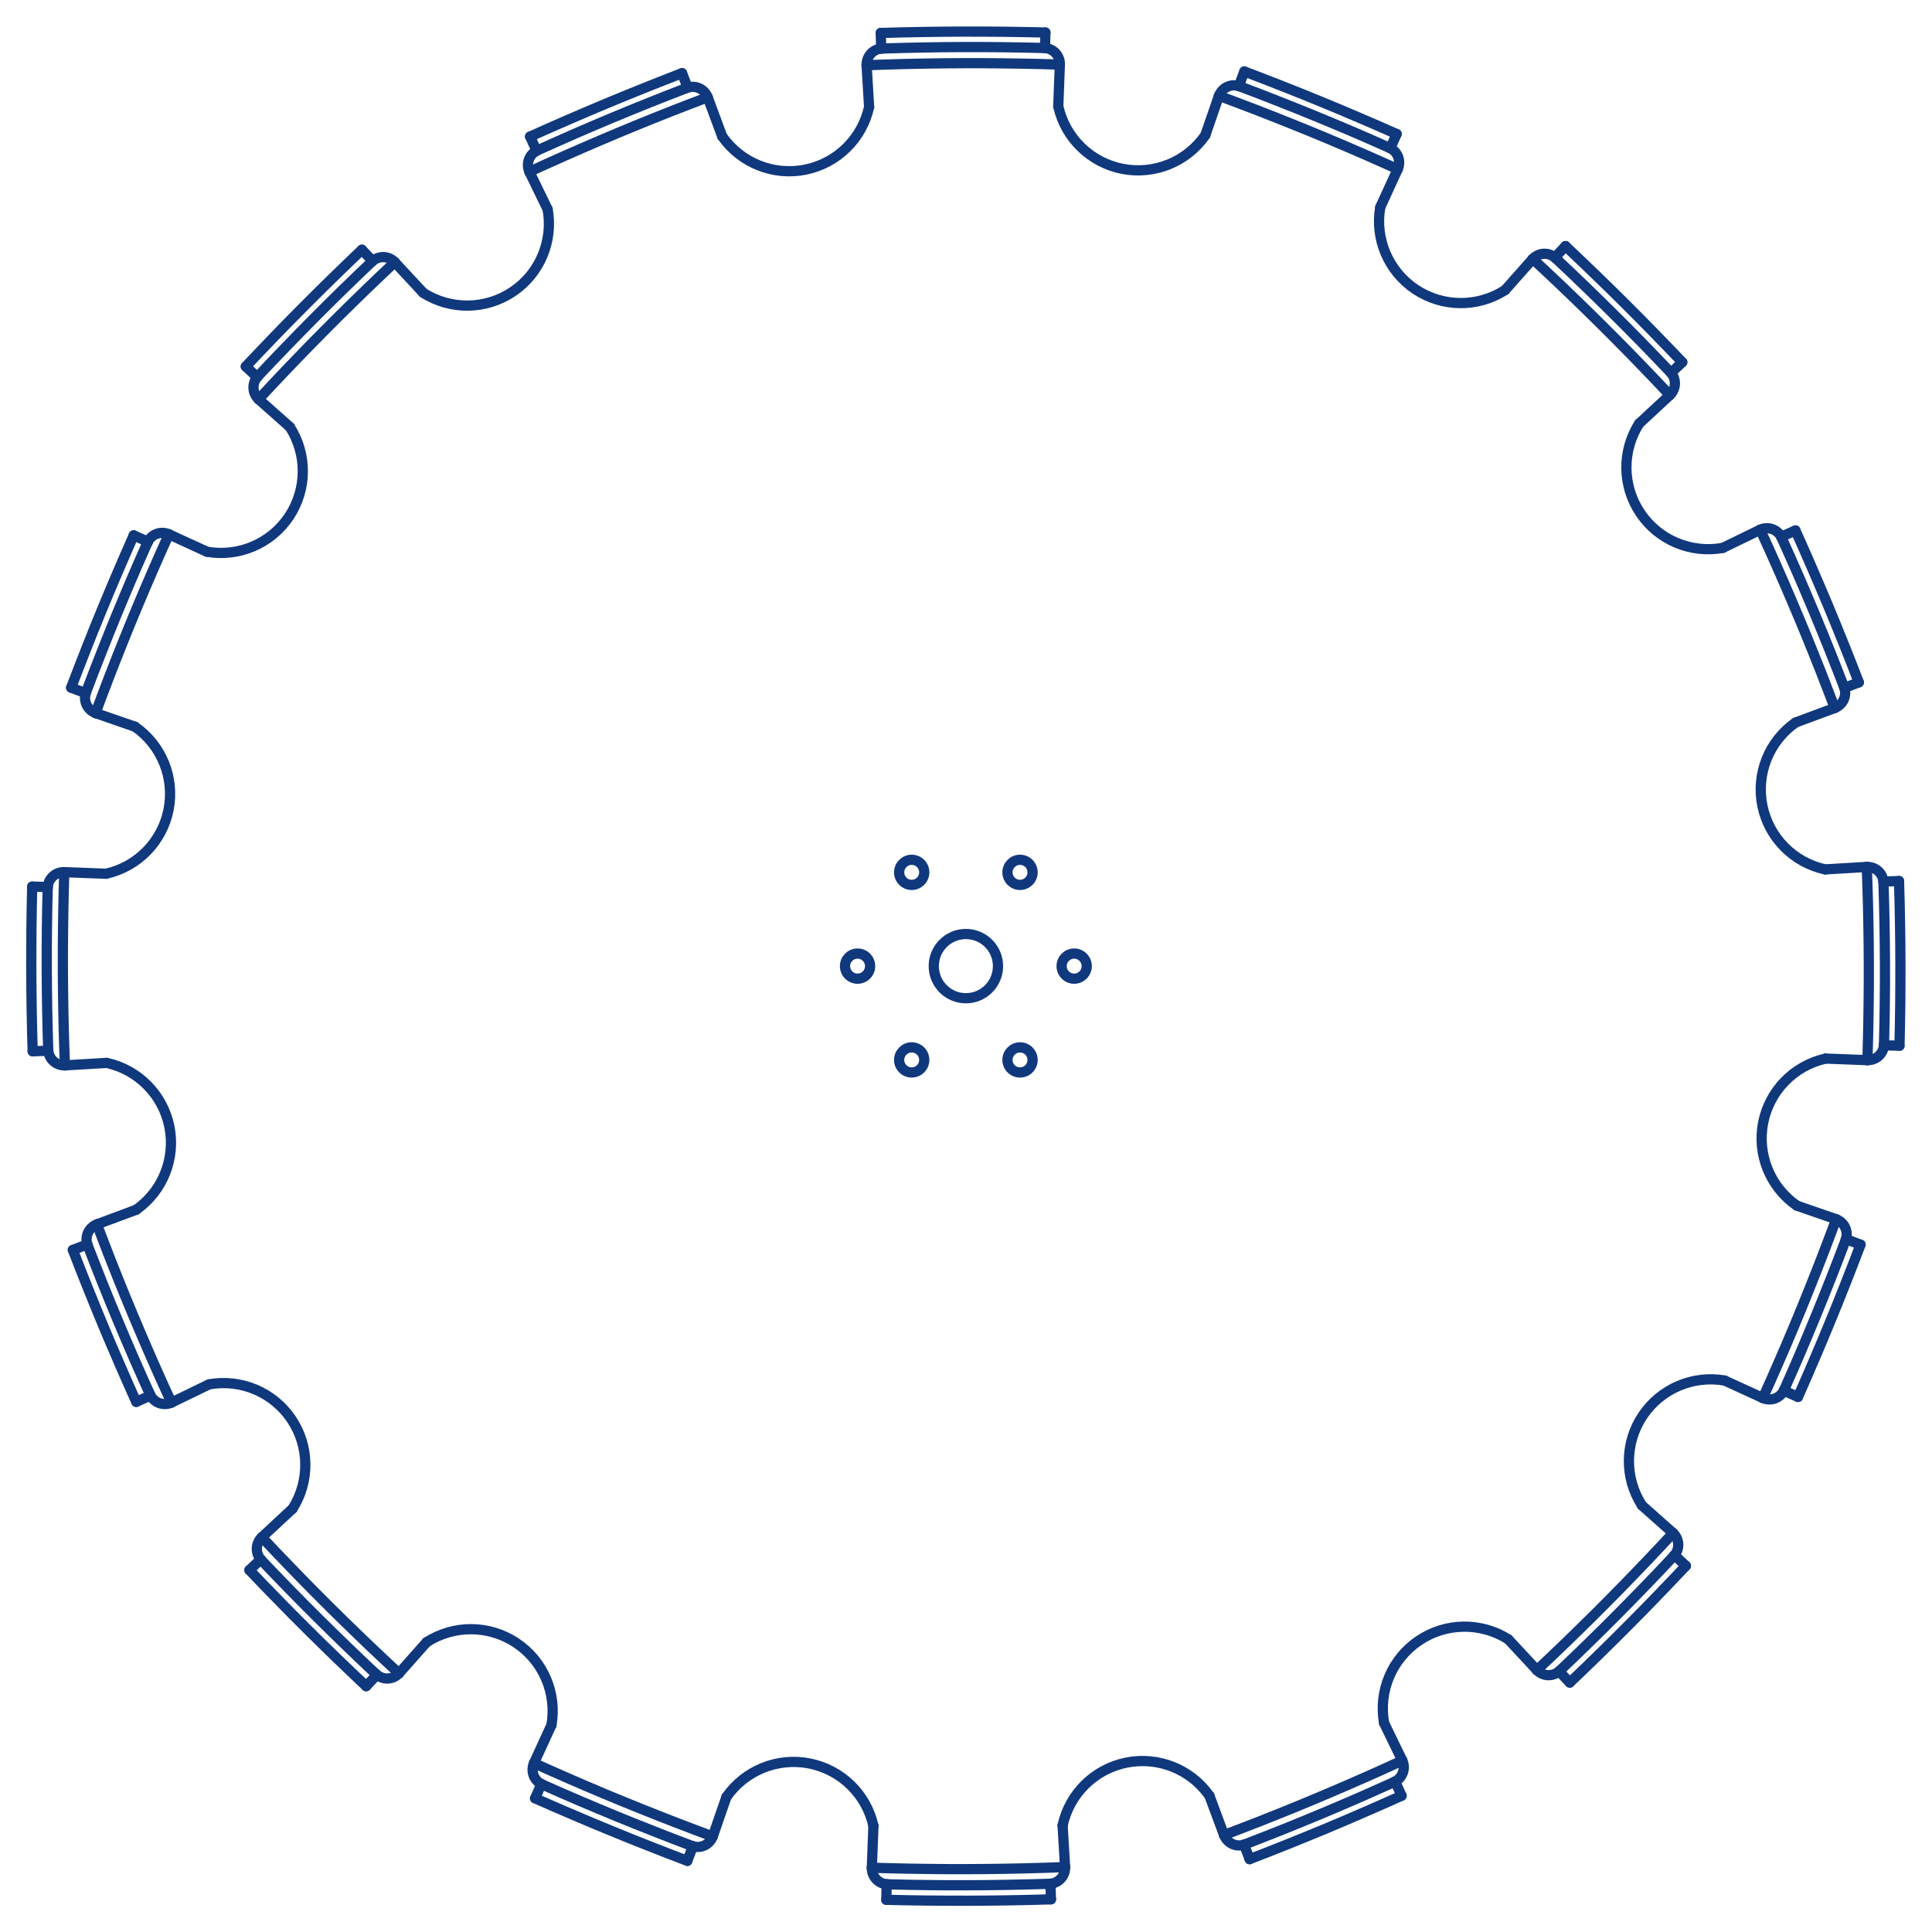 <?xml version="1.0" encoding="UTF-8" standalone="no"?>
<svg
   xmlns:dc="http://purl.org/dc/elements/1.1/"
   xmlns:cc="http://creativecommons.org/ns#"
   xmlns:rdf="http://www.w3.org/1999/02/22-rdf-syntax-ns#"
   xmlns:svg="http://www.w3.org/2000/svg"
   xmlns="http://www.w3.org/2000/svg"
   viewBox="0 0 2268 2268"
   height="2268"
   width="2268"
   xml:space="preserve"
   id="svg2"
   version="1.1"><defs
     id="defs6"><clipPath
       id="clipPath18"
       clipPathUnits="userSpaceOnUse"><path
         id="path16"
         d="M 0,0 H 56692 V 56692 H 0 V 0" /></clipPath></defs><g
     transform="matrix(0.04,0,0,-0.04,0,2268)"
     id="g10"><g
       id="g12"><g
         clip-path="url(#clipPath18)"
         id="g14"><path
           id="path20"
           style="fill:none;stroke:#10387d;stroke-width:300;stroke-linecap:round;stroke-linejoin:round;stroke-miterlimit:10;stroke-dasharray:none;stroke-opacity:1"
           d="m 30680,55746 -604,13 -604,9 -604,4 -604,1 -604,-4 -604,-8 -604,-12 -604,-17" /><path
           id="path22"
           style="fill:none;stroke:#10387d;stroke-width:300;stroke-linecap:round;stroke-linejoin:round;stroke-miterlimit:10;stroke-dasharray:none;stroke-opacity:1"
           d="m 30642,55291 -593,14 -594,9 -594,5 h -594 l -594,-4 -593,-9 -594,-13 -594,-17" /><path
           id="path24"
           style="fill:none;stroke:#10387d;stroke-width:300;stroke-linecap:round;stroke-linejoin:round;stroke-miterlimit:10;stroke-dasharray:none;stroke-opacity:1"
           d="m 31104,54805 -567,16 -567,12 -567,8 -567,5 h -567 l -568,-4 -567,-8 -567,-12 -567,-16 -567,-20" /><path
           id="path26"
           style="fill:none;stroke:#10387d;stroke-width:300;stroke-linecap:round;stroke-linejoin:round;stroke-miterlimit:10;stroke-dasharray:none;stroke-opacity:1"
           d="m 31058,53578 46,1217" /><path
           id="path28"
           style="fill:none;stroke:#10387d;stroke-width:300;stroke-linecap:round;stroke-linejoin:round;stroke-miterlimit:10;stroke-dasharray:none;stroke-opacity:1"
           d="m 31104.34,54795.559 c 6.756,127.527 -38.508,252.343 -125.44,345.894 -86.931,93.551 -208.091,147.84 -335.773,150.449" /><path
           id="path30"
           style="fill:none;stroke:#10387d;stroke-width:300;stroke-linecap:round;stroke-linejoin:round;stroke-miterlimit:10;stroke-dasharray:none;stroke-opacity:1"
           d="m 30680,55746 -12,-456" /><path
           id="path32"
           style="fill:none;stroke:#10387d;stroke-width:300;stroke-linecap:round;stroke-linejoin:round;stroke-miterlimit:10;stroke-dasharray:none;stroke-opacity:1"
           d="m 25848,55732 14,-458" /><path
           id="path34"
           style="fill:none;stroke:#10387d;stroke-width:300;stroke-linecap:round;stroke-linejoin:round;stroke-miterlimit:10;stroke-dasharray:none;stroke-opacity:1"
           d="m 25506,53564 -72,1213" /><path
           id="path36"
           style="fill:none;stroke:#10387d;stroke-width:300;stroke-linecap:round;stroke-linejoin:round;stroke-miterlimit:10;stroke-dasharray:none;stroke-opacity:1"
           d="m 25892.844,55276.832 c -127.66,-3.43 -248.471,-58.496 -334.799,-152.605 -86.328,-94.11 -130.789,-219.211 -123.215,-346.692" /><path
           id="path38"
           style="fill:none;stroke:#10387d;stroke-width:300;stroke-linecap:round;stroke-linejoin:round;stroke-miterlimit:10;stroke-dasharray:none;stroke-opacity:1"
           d="m 21196.637,52695.473 c 547.529,-780.129 1504.73,-1162.442 2439.045,-974.172 934.314,188.269 1668.752,911.453 1871.42,1842.754" /><path
           id="path40"
           style="fill:none;stroke:#10387d;stroke-width:300;stroke-linecap:round;stroke-linejoin:round;stroke-miterlimit:10;stroke-dasharray:none;stroke-opacity:1"
           d="m 20017,54553 -563,-219 -562,-223 -560,-227 -558,-230 -556,-235 -555,-239 -554,-242 -551,-246" /><path
           id="path42"
           style="fill:none;stroke:#10387d;stroke-width:300;stroke-linecap:round;stroke-linejoin:round;stroke-miterlimit:10;stroke-dasharray:none;stroke-opacity:1"
           d="m 20156,54119 -554,-215 -552,-218 -550,-223 -549,-227 -547,-231 -546,-235 -543,-240 -542,-243" /><path
           id="path44"
           style="fill:none;stroke:#10387d;stroke-width:300;stroke-linecap:round;stroke-linejoin:round;stroke-miterlimit:10;stroke-dasharray:none;stroke-opacity:1"
           d="m 20769,53846 -530,-202 -529,-205 -527,-210 -526,-213 -524,-217 -522,-221 -521,-224 -520,-228 -517,-231 -516,-236" /><path
           id="path46"
           style="fill:none;stroke:#10387d;stroke-width:300;stroke-linecap:round;stroke-linejoin:round;stroke-miterlimit:10;stroke-dasharray:none;stroke-opacity:1"
           d="m 21196,52695 -424,1142" /><path
           id="path48"
           style="fill:none;stroke:#10387d;stroke-width:300;stroke-linecap:round;stroke-linejoin:round;stroke-miterlimit:10;stroke-dasharray:none;stroke-opacity:1"
           d="m 20772.043,53837.641 c -42.561,120.406 -132.143,218.394 -248.258,271.558 -116.115,53.164 -248.828,56.957 -367.787,10.504" /><path
           id="path50"
           style="fill:none;stroke:#10387d;stroke-width:300;stroke-linecap:round;stroke-linejoin:round;stroke-miterlimit:10;stroke-dasharray:none;stroke-opacity:1"
           d="m 20017,54553 163,-425" /><path
           id="path52"
           style="fill:none;stroke:#10387d;stroke-width:300;stroke-linecap:round;stroke-linejoin:round;stroke-miterlimit:10;stroke-dasharray:none;stroke-opacity:1"
           d="m 15558,52692 188,-418" /><path
           id="path54"
           style="fill:none;stroke:#10387d;stroke-width:300;stroke-linecap:round;stroke-linejoin:round;stroke-miterlimit:10;stroke-dasharray:none;stroke-opacity:1"
           d="m 16072,50557 -531,1093" /><path
           id="path56"
           style="fill:none;stroke:#10387d;stroke-width:300;stroke-linecap:round;stroke-linejoin:round;stroke-miterlimit:10;stroke-dasharray:none;stroke-opacity:1"
           d="m 15773.438,52287.109 c -116.632,-52.019 -207.173,-149.125 -250.917,-269.109 -43.742,-119.98 -36.945,-252.574 18.838,-367.453" /><path
           id="path58"
           style="fill:none;stroke:#10387d;stroke-width:300;stroke-linecap:round;stroke-linejoin:round;stroke-miterlimit:10;stroke-dasharray:none;stroke-opacity:1"
           d="m 12421.935,48105.523 c 804.393,-511.214 1835.036,-498.121 2626.182,33.364 791.148,531.484 1192.927,1480.679 1023.776,2418.644" /><path
           id="path60"
           style="fill:none;stroke:#10387d;stroke-width:300;stroke-linecap:round;stroke-linejoin:round;stroke-miterlimit:10;stroke-dasharray:none;stroke-opacity:1"
           d="m 10621,49371 -436,-418 -433,-421 -431,-423 -427,-427 -425,-430 -421,-433 -418,-436 -416,-438" /><path
           id="path62"
           style="fill:none;stroke:#10387d;stroke-width:300;stroke-linecap:round;stroke-linejoin:round;stroke-miterlimit:10;stroke-dasharray:none;stroke-opacity:1"
           d="m 10916,49023 -429,-410 -427,-414 -423,-416 -420,-420 -417,-423 -414,-426 -411,-428 -407,-432" /><path
           id="path64"
           style="fill:none;stroke:#10387d;stroke-width:300;stroke-linecap:round;stroke-linejoin:round;stroke-miterlimit:10;stroke-dasharray:none;stroke-opacity:1"
           d="m 11587,49006 -413,-390 -409,-392 -407,-395 -404,-398 -401,-401 -399,-404 -395,-407 -393,-409 -389,-412 -387,-415" /><path
           id="path66"
           style="fill:none;stroke:#10387d;stroke-width:300;stroke-linecap:round;stroke-linejoin:round;stroke-miterlimit:10;stroke-dasharray:none;stroke-opacity:1"
           d="m 12422,48106 -829,892" /><path
           id="path68"
           style="fill:none;stroke:#10387d;stroke-width:300;stroke-linecap:round;stroke-linejoin:round;stroke-miterlimit:10;stroke-dasharray:none;stroke-opacity:1"
           d="m 11594.07,48998.797 c -85.399,94.953 -205.662,151.203 -333.283,155.887 -127.621,4.679 -251.683,-42.606 -343.81,-131.043" /><path
           id="path70"
           style="fill:none;stroke:#10387d;stroke-width:300;stroke-linecap:round;stroke-linejoin:round;stroke-miterlimit:10;stroke-dasharray:none;stroke-opacity:1"
           d="m 10621,49371 314,-331" /><path
           id="path72"
           style="fill:none;stroke:#10387d;stroke-width:300;stroke-linecap:round;stroke-linejoin:round;stroke-miterlimit:10;stroke-dasharray:none;stroke-opacity:1"
           d="m 7214,45945 334,-314" /><path
           id="path74"
           style="fill:none;stroke:#10387d;stroke-width:300;stroke-linecap:round;stroke-linejoin:round;stroke-miterlimit:10;stroke-dasharray:none;stroke-opacity:1"
           d="m 8506,44170 -909,806" /><path
           id="path76"
           style="fill:none;stroke:#10387d;stroke-width:300;stroke-linecap:round;stroke-linejoin:round;stroke-miterlimit:10;stroke-dasharray:none;stroke-opacity:1"
           d="m 7568.27,45653.832 c -87.846,-92.695 -134.334,-217.059 -128.833,-344.644 5.501,-127.59 62.523,-247.489 158.022,-332.278" /><path
           id="path78"
           style="fill:none;stroke:#10387d;stroke-width:300;stroke-linecap:round;stroke-linejoin:round;stroke-miterlimit:10;stroke-dasharray:none;stroke-opacity:1"
           d="m 6072.252,40508.012 c 938.797,-164.473 1885.975,242.035 2413.509,1035.82 527.534,793.789 535.489,1824.484 20.271,2626.316" /><path
           id="path80"
           style="fill:none;stroke:#10387d;stroke-width:300;stroke-linecap:round;stroke-linejoin:round;stroke-miterlimit:10;stroke-dasharray:none;stroke-opacity:1"
           d="m 3924,40988 -243,-553 -239,-555 -236,-556 -231,-558 -228,-559 -223,-562 -220,-562 -216,-564" /><path
           id="path82"
           style="fill:none;stroke:#10387d;stroke-width:300;stroke-linecap:round;stroke-linejoin:round;stroke-miterlimit:10;stroke-dasharray:none;stroke-opacity:1"
           d="m 4330,40779 -240,-543 -236,-545 -231,-547 -228,-549 -223,-550 -219,-552 -216,-553 -211,-555" /><path
           id="path84"
           style="fill:none;stroke:#10387d;stroke-width:300;stroke-linecap:round;stroke-linejoin:round;stroke-miterlimit:10;stroke-dasharray:none;stroke-opacity:1"
           d="m 4956,41020 -232,-518 -228,-519 -225,-521 -221,-522 -217,-524 -213,-526 -210,-527 -206,-528 -202,-530 -199,-531" /><path
           id="path86"
           style="fill:none;stroke:#10387d;stroke-width:300;stroke-linecap:round;stroke-linejoin:round;stroke-miterlimit:10;stroke-dasharray:none;stroke-opacity:1"
           d="m 6072,40508 -1107,508" /><path
           id="path88"
           style="fill:none;stroke:#10387d;stroke-width:300;stroke-linecap:round;stroke-linejoin:round;stroke-miterlimit:10;stroke-dasharray:none;stroke-opacity:1"
           d="m 4965.725,41015.953 c -115.235,55.047 -247.87,60.992 -367.568,16.481 -119.698,-44.516 -216.221,-135.68 -267.491,-252.641" /><path
           id="path90"
           style="fill:none;stroke:#10387d;stroke-width:300;stroke-linecap:round;stroke-linejoin:round;stroke-miterlimit:10;stroke-dasharray:none;stroke-opacity:1"
           d="m 3924,40988 417,-186" /><path
           id="path92"
           style="fill:none;stroke:#10387d;stroke-width:300;stroke-linecap:round;stroke-linejoin:round;stroke-miterlimit:10;stroke-dasharray:none;stroke-opacity:1"
           d="m 2088,36519 428,-162" /><path
           id="path94"
           style="fill:none;stroke:#10387d;stroke-width:300;stroke-linecap:round;stroke-linejoin:round;stroke-miterlimit:10;stroke-dasharray:none;stroke-opacity:1"
           d="m 3960,35373 -1148,397" /><path
           id="path96"
           style="fill:none;stroke:#10387d;stroke-width:300;stroke-linecap:round;stroke-linejoin:round;stroke-miterlimit:10;stroke-dasharray:none;stroke-opacity:1"
           d="m 2527.205,36385.18 c -45.687,-119.258 -41.045,-251.946 12.864,-367.715 53.909,-115.77 152.473,-204.723 273.15,-246.508" /><path
           id="path98"
           style="fill:none;stroke:#10387d;stroke-width:300;stroke-linecap:round;stroke-linejoin:round;stroke-miterlimit:10;stroke-dasharray:none;stroke-opacity:1"
           d="m 3113.635,31058.473 c 930.276,207.308 1649.792,945.341 1833.401,1880.582 183.609,935.242 -203.472,1890.523 -986.321,2434.16" /><path
           id="path100"
           style="fill:none;stroke:#10387d;stroke-width:300;stroke-linecap:round;stroke-linejoin:round;stroke-miterlimit:10;stroke-dasharray:none;stroke-opacity:1"
           d="m 945,30680 -13,-604 -9,-604 -4,-604 -1,-604 4,-604 8,-604 12,-604 17,-604" /><path
           id="path102"
           style="fill:none;stroke:#10387d;stroke-width:300;stroke-linecap:round;stroke-linejoin:round;stroke-miterlimit:10;stroke-dasharray:none;stroke-opacity:1"
           d="m 1400,30642 -14,-593 -9,-594 -5,-594 v -594 l 4,-594 9,-593 13,-594 17,-594" /><path
           id="path104"
           style="fill:none;stroke:#10387d;stroke-width:300;stroke-linecap:round;stroke-linejoin:round;stroke-miterlimit:10;stroke-dasharray:none;stroke-opacity:1"
           d="m 1886,31104 -16,-567 -12,-567 -8,-567 -5,-567 v -567 l 4,-568 8,-567 12,-567 16,-567 20,-567" /><path
           id="path106"
           style="fill:none;stroke:#10387d;stroke-width:300;stroke-linecap:round;stroke-linejoin:round;stroke-miterlimit:10;stroke-dasharray:none;stroke-opacity:1"
           d="m 3113,31058 -1217,46" /><path
           id="path108"
           style="fill:none;stroke:#10387d;stroke-width:300;stroke-linecap:round;stroke-linejoin:round;stroke-miterlimit:10;stroke-dasharray:none;stroke-opacity:1"
           d="m 1896.441,31104.34 c -127.528,6.756 -252.342,-38.508 -345.894,-125.44 -93.552,-86.931 -147.841,-208.091 -150.449,-335.773" /><path
           id="path110"
           style="fill:none;stroke:#10387d;stroke-width:300;stroke-linecap:round;stroke-linejoin:round;stroke-miterlimit:10;stroke-dasharray:none;stroke-opacity:1"
           d="m 945,30680 456,-12" /><path
           id="path112"
           style="fill:none;stroke:#10387d;stroke-width:300;stroke-linecap:round;stroke-linejoin:round;stroke-miterlimit:10;stroke-dasharray:none;stroke-opacity:1"
           d="m 959,25848 458,14" /><path
           id="path114"
           style="fill:none;stroke:#10387d;stroke-width:300;stroke-linecap:round;stroke-linejoin:round;stroke-miterlimit:10;stroke-dasharray:none;stroke-opacity:1"
           d="m 3127,25506 -1213,-72" /><path
           id="path116"
           style="fill:none;stroke:#10387d;stroke-width:300;stroke-linecap:round;stroke-linejoin:round;stroke-miterlimit:10;stroke-dasharray:none;stroke-opacity:1"
           d="m 1415.17,25892.844 c 3.428,-127.66 58.493,-248.471 152.602,-334.799 94.109,-86.328 219.211,-130.789 346.693,-123.215" /><path
           id="path118"
           style="fill:none;stroke:#10387d;stroke-width:300;stroke-linecap:round;stroke-linejoin:round;stroke-miterlimit:10;stroke-dasharray:none;stroke-opacity:1"
           d="m 3996.527,21196.637 c 780.129,547.529 1162.443,1504.73 974.173,2439.045 -188.269,934.314 -911.455,1668.752 -1842.753,1871.42" /><path
           id="path120"
           style="fill:none;stroke:#10387d;stroke-width:300;stroke-linecap:round;stroke-linejoin:round;stroke-miterlimit:10;stroke-dasharray:none;stroke-opacity:1"
           d="m 2138,20017 219,-563 223,-562 227,-560 230,-558 235,-556 239,-555 242,-554 246,-551" /><path
           id="path122"
           style="fill:none;stroke:#10387d;stroke-width:300;stroke-linecap:round;stroke-linejoin:round;stroke-miterlimit:10;stroke-dasharray:none;stroke-opacity:1"
           d="m 2572,20156 215,-554 218,-552 223,-550 227,-549 231,-547 235,-546 240,-543 243,-542" /><path
           id="path124"
           style="fill:none;stroke:#10387d;stroke-width:300;stroke-linecap:round;stroke-linejoin:round;stroke-miterlimit:10;stroke-dasharray:none;stroke-opacity:1"
           d="m 2845,20769 202,-530 205,-529 210,-527 213,-526 217,-524 221,-522 224,-521 228,-520 231,-517 236,-516" /><path
           id="path126"
           style="fill:none;stroke:#10387d;stroke-width:300;stroke-linecap:round;stroke-linejoin:round;stroke-miterlimit:10;stroke-dasharray:none;stroke-opacity:1"
           d="M 3996,21196 2854,20772" /><path
           id="path128"
           style="fill:none;stroke:#10387d;stroke-width:300;stroke-linecap:round;stroke-linejoin:round;stroke-miterlimit:10;stroke-dasharray:none;stroke-opacity:1"
           d="m 2854.36,20772.043 c -120.406,-42.561 -218.397,-132.143 -271.561,-248.258 -53.164,-116.115 -56.954,-248.828 -10.502,-367.787" /><path
           id="path130"
           style="fill:none;stroke:#10387d;stroke-width:300;stroke-linecap:round;stroke-linejoin:round;stroke-miterlimit:10;stroke-dasharray:none;stroke-opacity:1"
           d="m 2138,20017 425,163" /><path
           id="path132"
           style="fill:none;stroke:#10387d;stroke-width:300;stroke-linecap:round;stroke-linejoin:round;stroke-miterlimit:10;stroke-dasharray:none;stroke-opacity:1"
           d="m 3999,15558 418,188" /><path
           id="path134"
           style="fill:none;stroke:#10387d;stroke-width:300;stroke-linecap:round;stroke-linejoin:round;stroke-miterlimit:10;stroke-dasharray:none;stroke-opacity:1"
           d="M 6134,16072 5041,15541" /><path
           id="path136"
           style="fill:none;stroke:#10387d;stroke-width:300;stroke-linecap:round;stroke-linejoin:round;stroke-miterlimit:10;stroke-dasharray:none;stroke-opacity:1"
           d="m 4404.891,15773.438 c 52.02,-116.632 149.126,-207.173 269.108,-250.917 119.982,-43.742 252.576,-36.945 367.455,18.838" /><path
           id="path138"
           style="fill:none;stroke:#10387d;stroke-width:300;stroke-linecap:round;stroke-linejoin:round;stroke-miterlimit:10;stroke-dasharray:none;stroke-opacity:1"
           d="m 8586.476,12421.935 c 511.215,804.393 498.122,1835.036 -33.363,2626.182 -531.485,791.148 -1480.679,1192.927 -2418.644,1023.776" /><path
           id="path140"
           style="fill:none;stroke:#10387d;stroke-width:300;stroke-linecap:round;stroke-linejoin:round;stroke-miterlimit:10;stroke-dasharray:none;stroke-opacity:1"
           d="m 7320,10621 418,-436 421,-433 423,-431 427,-427 430,-425 433,-421 436,-418 438,-416" /><path
           id="path142"
           style="fill:none;stroke:#10387d;stroke-width:300;stroke-linecap:round;stroke-linejoin:round;stroke-miterlimit:10;stroke-dasharray:none;stroke-opacity:1"
           d="m 7668,10916 410,-429 414,-427 416,-423 420,-420 423,-417 426,-414 428,-411 432,-407" /><path
           id="path144"
           style="fill:none;stroke:#10387d;stroke-width:300;stroke-linecap:round;stroke-linejoin:round;stroke-miterlimit:10;stroke-dasharray:none;stroke-opacity:1"
           d="m 7685,11587 390,-413 392,-409 395,-407 398,-404 401,-401 404,-399 407,-395 409,-393 412,-389 415,-387" /><path
           id="path146"
           style="fill:none;stroke:#10387d;stroke-width:300;stroke-linecap:round;stroke-linejoin:round;stroke-miterlimit:10;stroke-dasharray:none;stroke-opacity:1"
           d="m 8585,12422 -892,-829" /><path
           id="path148"
           style="fill:none;stroke:#10387d;stroke-width:300;stroke-linecap:round;stroke-linejoin:round;stroke-miterlimit:10;stroke-dasharray:none;stroke-opacity:1"
           d="m 7693.202,11594.07 c -94.953,-85.399 -151.203,-205.662 -155.885,-333.283 -4.682,-127.621 42.604,-251.683 131.044,-343.81" /><path
           id="path150"
           style="fill:none;stroke:#10387d;stroke-width:300;stroke-linecap:round;stroke-linejoin:round;stroke-miterlimit:10;stroke-dasharray:none;stroke-opacity:1"
           d="m 7320,10621 331,314" /><path
           id="path152"
           style="fill:none;stroke:#10387d;stroke-width:300;stroke-linecap:round;stroke-linejoin:round;stroke-miterlimit:10;stroke-dasharray:none;stroke-opacity:1"
           d="m 10746,7214 314,334" /><path
           id="path154"
           style="fill:none;stroke:#10387d;stroke-width:300;stroke-linecap:round;stroke-linejoin:round;stroke-miterlimit:10;stroke-dasharray:none;stroke-opacity:1"
           d="m 12521,8506 -806,-909" /><path
           id="path156"
           style="fill:none;stroke:#10387d;stroke-width:300;stroke-linecap:round;stroke-linejoin:round;stroke-miterlimit:10;stroke-dasharray:none;stroke-opacity:1"
           d="m 11038.168,7568.27 c 92.694,-87.846 217.057,-134.334 344.645,-128.833 127.588,5.501 247.488,62.523 332.275,158.022" /><path
           id="path158"
           style="fill:none;stroke:#10387d;stroke-width:300;stroke-linecap:round;stroke-linejoin:round;stroke-miterlimit:10;stroke-dasharray:none;stroke-opacity:1"
           d="m 16183.987,6072.252 c 164.473,938.797 -242.033,1885.975 -1035.82,2413.509 -793.787,527.534 -1824.481,535.489 -2626.316,20.271" /><path
           id="path160"
           style="fill:none;stroke:#10387d;stroke-width:300;stroke-linecap:round;stroke-linejoin:round;stroke-miterlimit:10;stroke-dasharray:none;stroke-opacity:1"
           d="m 15703,3924 553,-243 555,-239 556,-236 558,-231 559,-228 562,-223 562,-220 564,-216" /><path
           id="path162"
           style="fill:none;stroke:#10387d;stroke-width:300;stroke-linecap:round;stroke-linejoin:round;stroke-miterlimit:10;stroke-dasharray:none;stroke-opacity:1"
           d="m 15912,4330 543,-240 545,-236 547,-231 549,-228 550,-223 552,-219 553,-216 555,-211" /><path
           id="path164"
           style="fill:none;stroke:#10387d;stroke-width:300;stroke-linecap:round;stroke-linejoin:round;stroke-miterlimit:10;stroke-dasharray:none;stroke-opacity:1"
           d="m 15671,4956 518,-232 519,-228 521,-225 522,-221 524,-217 526,-213 527,-210 528,-206 530,-202 531,-199" /><path
           id="path166"
           style="fill:none;stroke:#10387d;stroke-width:300;stroke-linecap:round;stroke-linejoin:round;stroke-miterlimit:10;stroke-dasharray:none;stroke-opacity:1"
           d="M 16183,6072 15675,4965" /><path
           id="path168"
           style="fill:none;stroke:#10387d;stroke-width:300;stroke-linecap:round;stroke-linejoin:round;stroke-miterlimit:10;stroke-dasharray:none;stroke-opacity:1"
           d="m 15676.045,4965.725 c -55.044,-115.235 -60.989,-247.87 -16.477,-367.568 44.513,-119.698 135.676,-216.221 252.639,-267.491" /><path
           id="path170"
           style="fill:none;stroke:#10387d;stroke-width:300;stroke-linecap:round;stroke-linejoin:round;stroke-miterlimit:10;stroke-dasharray:none;stroke-opacity:1"
           d="m 15703,3924 186,417" /><path
           id="path172"
           style="fill:none;stroke:#10387d;stroke-width:300;stroke-linecap:round;stroke-linejoin:round;stroke-miterlimit:10;stroke-dasharray:none;stroke-opacity:1"
           d="m 20172,2088 162,428" /><path
           id="path174"
           style="fill:none;stroke:#10387d;stroke-width:300;stroke-linecap:round;stroke-linejoin:round;stroke-miterlimit:10;stroke-dasharray:none;stroke-opacity:1"
           d="M 21318,3960 20921,2812" /><path
           id="path176"
           style="fill:none;stroke:#10387d;stroke-width:300;stroke-linecap:round;stroke-linejoin:round;stroke-miterlimit:10;stroke-dasharray:none;stroke-opacity:1"
           d="m 20306.822,2527.205 c 119.256,-45.687 251.942,-41.045 367.713,12.864 115.77,53.909 204.721,152.473 246.51,273.15" /><path
           id="path178"
           style="fill:none;stroke:#10387d;stroke-width:300;stroke-linecap:round;stroke-linejoin:round;stroke-miterlimit:10;stroke-dasharray:none;stroke-opacity:1"
           d="m 25633.527,3113.635 c -207.308,930.276 -945.341,1649.792 -1880.584,1833.401 -935.242,183.609 -1890.523,-203.472 -2434.156,-986.321" /><path
           id="path180"
           style="fill:none;stroke:#10387d;stroke-width:300;stroke-linecap:round;stroke-linejoin:round;stroke-miterlimit:10;stroke-dasharray:none;stroke-opacity:1"
           d="m 26011,945 604,-13 604,-9 604,-4 604,-1 604,4 604,8 604,12 604,17" /><path
           id="path182"
           style="fill:none;stroke:#10387d;stroke-width:300;stroke-linecap:round;stroke-linejoin:round;stroke-miterlimit:10;stroke-dasharray:none;stroke-opacity:1"
           d="m 26049,1400 593,-14 594,-9 594,-5 h 594 l 594,4 593,9 594,13 594,17" /><path
           id="path184"
           style="fill:none;stroke:#10387d;stroke-width:300;stroke-linecap:round;stroke-linejoin:round;stroke-miterlimit:10;stroke-dasharray:none;stroke-opacity:1"
           d="m 25587,1886 567,-16 567,-12 567,-8 567,-5 h 567 l 568,4 567,8 567,12 567,16 567,20" /><path
           id="path186"
           style="fill:none;stroke:#10387d;stroke-width:300;stroke-linecap:round;stroke-linejoin:round;stroke-miterlimit:10;stroke-dasharray:none;stroke-opacity:1"
           d="m 25633,3113 -46,-1217" /><path
           id="path188"
           style="fill:none;stroke:#10387d;stroke-width:300;stroke-linecap:round;stroke-linejoin:round;stroke-miterlimit:10;stroke-dasharray:none;stroke-opacity:1"
           d="m 25587.66,1896.441 c -6.756,-127.528 38.508,-252.342 125.44,-345.894 86.931,-93.552 208.091,-147.841 335.773,-150.449" /><path
           id="path190"
           style="fill:none;stroke:#10387d;stroke-width:300;stroke-linecap:round;stroke-linejoin:round;stroke-miterlimit:10;stroke-dasharray:none;stroke-opacity:1"
           d="m 26011,945 12,456" /><path
           id="path192"
           style="fill:none;stroke:#10387d;stroke-width:300;stroke-linecap:round;stroke-linejoin:round;stroke-miterlimit:10;stroke-dasharray:none;stroke-opacity:1"
           d="m 30843,959 -14,458" /><path
           id="path194"
           style="fill:none;stroke:#10387d;stroke-width:300;stroke-linecap:round;stroke-linejoin:round;stroke-miterlimit:10;stroke-dasharray:none;stroke-opacity:1"
           d="m 31185,3127 72,-1213" /><path
           id="path196"
           style="fill:none;stroke:#10387d;stroke-width:300;stroke-linecap:round;stroke-linejoin:round;stroke-miterlimit:10;stroke-dasharray:none;stroke-opacity:1"
           d="m 30799.156,1415.17 c 127.66,3.428 248.471,58.493 334.799,152.602 86.328,94.109 130.789,219.211 123.215,346.693" /><path
           id="path198"
           style="fill:none;stroke:#10387d;stroke-width:300;stroke-linecap:round;stroke-linejoin:round;stroke-miterlimit:10;stroke-dasharray:none;stroke-opacity:1"
           d="m 35495.363,3996.527 c -547.531,780.129 -1504.73,1162.443 -2439.047,974.173 -934.312,-188.269 -1668.75,-911.455 -1871.418,-1842.753" /><path
           id="path200"
           style="fill:none;stroke:#10387d;stroke-width:300;stroke-linecap:round;stroke-linejoin:round;stroke-miterlimit:10;stroke-dasharray:none;stroke-opacity:1"
           d="m 36674,2138 563,219 562,223 560,227 558,230 556,235 555,239 554,242 551,246" /><path
           id="path202"
           style="fill:none;stroke:#10387d;stroke-width:300;stroke-linecap:round;stroke-linejoin:round;stroke-miterlimit:10;stroke-dasharray:none;stroke-opacity:1"
           d="m 36535,2572 554,215 552,218 550,223 549,227 547,231 546,235 543,240 542,243" /><path
           id="path204"
           style="fill:none;stroke:#10387d;stroke-width:300;stroke-linecap:round;stroke-linejoin:round;stroke-miterlimit:10;stroke-dasharray:none;stroke-opacity:1"
           d="m 35922,2845 530,202 529,205 527,210 526,213 524,217 522,221 521,224 520,228 517,231 516,236" /><path
           id="path206"
           style="fill:none;stroke:#10387d;stroke-width:300;stroke-linecap:round;stroke-linejoin:round;stroke-miterlimit:10;stroke-dasharray:none;stroke-opacity:1"
           d="m 35495,3996 424,-1142" /><path
           id="path208"
           style="fill:none;stroke:#10387d;stroke-width:300;stroke-linecap:round;stroke-linejoin:round;stroke-miterlimit:10;stroke-dasharray:none;stroke-opacity:1"
           d="m 35919.957,2854.36 c 42.563,-120.406 132.145,-218.397 248.258,-271.561 116.113,-53.164 248.828,-56.954 367.789,-10.502" /><path
           id="path210"
           style="fill:none;stroke:#10387d;stroke-width:300;stroke-linecap:round;stroke-linejoin:round;stroke-miterlimit:10;stroke-dasharray:none;stroke-opacity:1"
           d="m 36674,2138 -163,425" /><path
           id="path212"
           style="fill:none;stroke:#10387d;stroke-width:300;stroke-linecap:round;stroke-linejoin:round;stroke-miterlimit:10;stroke-dasharray:none;stroke-opacity:1"
           d="m 41133,3999 -188,418" /><path
           id="path214"
           style="fill:none;stroke:#10387d;stroke-width:300;stroke-linecap:round;stroke-linejoin:round;stroke-miterlimit:10;stroke-dasharray:none;stroke-opacity:1"
           d="m 40619,6134 531,-1093" /><path
           id="path216"
           style="fill:none;stroke:#10387d;stroke-width:300;stroke-linecap:round;stroke-linejoin:round;stroke-miterlimit:10;stroke-dasharray:none;stroke-opacity:1"
           d="m 40918.563,4404.891 c 116.632,52.02 207.171,149.126 250.914,269.108 43.746,119.982 36.945,252.576 -18.836,367.455" /><path
           id="path218"
           style="fill:none;stroke:#10387d;stroke-width:300;stroke-linecap:round;stroke-linejoin:round;stroke-miterlimit:10;stroke-dasharray:none;stroke-opacity:1"
           d="m 44270.066,8586.476 c -804.394,511.215 -1835.035,498.122 -2626.183,-33.363 -791.149,-531.485 -1192.926,-1480.679 -1023.774,-2418.644" /><path
           id="path220"
           style="fill:none;stroke:#10387d;stroke-width:300;stroke-linecap:round;stroke-linejoin:round;stroke-miterlimit:10;stroke-dasharray:none;stroke-opacity:1"
           d="m 46070,7320 436,418 433,421 431,423 427,427 425,430 421,433 418,436 416,438" /><path
           id="path222"
           style="fill:none;stroke:#10387d;stroke-width:300;stroke-linecap:round;stroke-linejoin:round;stroke-miterlimit:10;stroke-dasharray:none;stroke-opacity:1"
           d="m 45775,7668 429,410 427,414 423,416 420,420 417,423 414,426 411,428 407,432" /><path
           id="path224"
           style="fill:none;stroke:#10387d;stroke-width:300;stroke-linecap:round;stroke-linejoin:round;stroke-miterlimit:10;stroke-dasharray:none;stroke-opacity:1"
           d="m 45104,7685 413,390 409,392 407,395 404,398 401,401 399,404 395,407 393,409 389,412 387,415" /><path
           id="path226"
           style="fill:none;stroke:#10387d;stroke-width:300;stroke-linecap:round;stroke-linejoin:round;stroke-miterlimit:10;stroke-dasharray:none;stroke-opacity:1"
           d="m 44269,8585 829,-892" /><path
           id="path228"
           style="fill:none;stroke:#10387d;stroke-width:300;stroke-linecap:round;stroke-linejoin:round;stroke-miterlimit:10;stroke-dasharray:none;stroke-opacity:1"
           d="m 45097.93,7693.202 c 85.398,-94.953 205.664,-151.203 333.285,-155.885 127.621,-4.682 251.68,42.604 343.808,131.044" /><path
           id="path230"
           style="fill:none;stroke:#10387d;stroke-width:300;stroke-linecap:round;stroke-linejoin:round;stroke-miterlimit:10;stroke-dasharray:none;stroke-opacity:1"
           d="m 46070,7320 -314,331" /><path
           id="path232"
           style="fill:none;stroke:#10387d;stroke-width:300;stroke-linecap:round;stroke-linejoin:round;stroke-miterlimit:10;stroke-dasharray:none;stroke-opacity:1"
           d="m 49477,10746 -334,314" /><path
           id="path234"
           style="fill:none;stroke:#10387d;stroke-width:300;stroke-linecap:round;stroke-linejoin:round;stroke-miterlimit:10;stroke-dasharray:none;stroke-opacity:1"
           d="m 48185,12521 909,-806" /><path
           id="path236"
           style="fill:none;stroke:#10387d;stroke-width:300;stroke-linecap:round;stroke-linejoin:round;stroke-miterlimit:10;stroke-dasharray:none;stroke-opacity:1"
           d="m 49123.73,11038.168 c 87.844,92.694 134.333,217.057 128.833,344.645 -5.504,127.588 -62.524,247.488 -158.024,332.275" /><path
           id="path238"
           style="fill:none;stroke:#10387d;stroke-width:300;stroke-linecap:round;stroke-linejoin:round;stroke-miterlimit:10;stroke-dasharray:none;stroke-opacity:1"
           d="m 50619.75,16183.987 c -938.797,164.473 -1885.977,-242.033 -2413.512,-1035.82 -527.535,-793.787 -535.488,-1824.481 -20.269,-2626.316" /><path
           id="path240"
           style="fill:none;stroke:#10387d;stroke-width:300;stroke-linecap:round;stroke-linejoin:round;stroke-miterlimit:10;stroke-dasharray:none;stroke-opacity:1"
           d="m 52767,15703 243,553 239,555 236,556 231,558 228,559 223,562 220,562 216,564" /><path
           id="path242"
           style="fill:none;stroke:#10387d;stroke-width:300;stroke-linecap:round;stroke-linejoin:round;stroke-miterlimit:10;stroke-dasharray:none;stroke-opacity:1"
           d="m 52361,15912 240,543 236,545 231,547 228,549 223,550 219,552 216,553 211,555" /><path
           id="path244"
           style="fill:none;stroke:#10387d;stroke-width:300;stroke-linecap:round;stroke-linejoin:round;stroke-miterlimit:10;stroke-dasharray:none;stroke-opacity:1"
           d="m 51735,15671 232,518 228,519 225,521 221,522 217,524 213,526 210,527 206,528 202,530 199,531" /><path
           id="path246"
           style="fill:none;stroke:#10387d;stroke-width:300;stroke-linecap:round;stroke-linejoin:round;stroke-miterlimit:10;stroke-dasharray:none;stroke-opacity:1"
           d="m 50619,16183 1107,-508" /><path
           id="path248"
           style="fill:none;stroke:#10387d;stroke-width:300;stroke-linecap:round;stroke-linejoin:round;stroke-miterlimit:10;stroke-dasharray:none;stroke-opacity:1"
           d="m 51726.273,15676.045 c 115.239,-55.044 247.872,-60.989 367.571,-16.477 119.699,44.513 216.219,135.676 267.488,252.639" /><path
           id="path250"
           style="fill:none;stroke:#10387d;stroke-width:300;stroke-linecap:round;stroke-linejoin:round;stroke-miterlimit:10;stroke-dasharray:none;stroke-opacity:1"
           d="m 52767,15703 -417,186" /><path
           id="path252"
           style="fill:none;stroke:#10387d;stroke-width:300;stroke-linecap:round;stroke-linejoin:round;stroke-miterlimit:10;stroke-dasharray:none;stroke-opacity:1"
           d="m 54603,20172 -428,162" /><path
           id="path254"
           style="fill:none;stroke:#10387d;stroke-width:300;stroke-linecap:round;stroke-linejoin:round;stroke-miterlimit:10;stroke-dasharray:none;stroke-opacity:1"
           d="m 52731,21318 1148,-397" /><path
           id="path256"
           style="fill:none;stroke:#10387d;stroke-width:300;stroke-linecap:round;stroke-linejoin:round;stroke-miterlimit:10;stroke-dasharray:none;stroke-opacity:1"
           d="m 54164.797,20306.822 c 45.683,119.256 41.043,251.942 -12.867,367.713 -53.907,115.77 -152.473,204.721 -273.149,246.51" /><path
           id="path258"
           style="fill:none;stroke:#10387d;stroke-width:300;stroke-linecap:round;stroke-linejoin:round;stroke-miterlimit:10;stroke-dasharray:none;stroke-opacity:1"
           d="m 53578.367,25633.527 c -930.277,-207.308 -1649.793,-945.341 -1833.402,-1880.584 -183.61,-935.242 203.473,-1890.523 986.32,-2434.156" /><path
           id="path260"
           style="fill:none;stroke:#10387d;stroke-width:300;stroke-linecap:round;stroke-linejoin:round;stroke-miterlimit:10;stroke-dasharray:none;stroke-opacity:1"
           d="m 55746,26011 13,604 9,604 4,604 1,604 -4,604 -8,604 -12,604 -17,604" /><path
           id="path262"
           style="fill:none;stroke:#10387d;stroke-width:300;stroke-linecap:round;stroke-linejoin:round;stroke-miterlimit:10;stroke-dasharray:none;stroke-opacity:1"
           d="m 55291,26049 14,593 9,594 5,594 v 594 l -4,594 -9,593 -13,594 -17,594" /><path
           id="path264"
           style="fill:none;stroke:#10387d;stroke-width:300;stroke-linecap:round;stroke-linejoin:round;stroke-miterlimit:10;stroke-dasharray:none;stroke-opacity:1"
           d="m 54805,25587 16,567 12,567 8,567 5,567 v 567 l -4,568 -8,567 -12,567 -16,567 -20,567" /><path
           id="path266"
           style="fill:none;stroke:#10387d;stroke-width:300;stroke-linecap:round;stroke-linejoin:round;stroke-miterlimit:10;stroke-dasharray:none;stroke-opacity:1"
           d="m 53578,25633 1217,-46" /><path
           id="path268"
           style="fill:none;stroke:#10387d;stroke-width:300;stroke-linecap:round;stroke-linejoin:round;stroke-miterlimit:10;stroke-dasharray:none;stroke-opacity:1"
           d="m 54795.559,25587.66 c 127.527,-6.756 252.343,38.508 345.894,125.44 93.551,86.931 147.84,208.091 150.449,335.773" /><path
           id="path270"
           style="fill:none;stroke:#10387d;stroke-width:300;stroke-linecap:round;stroke-linejoin:round;stroke-miterlimit:10;stroke-dasharray:none;stroke-opacity:1"
           d="m 55746,26011 -456,12" /><path
           id="path272"
           style="fill:none;stroke:#10387d;stroke-width:300;stroke-linecap:round;stroke-linejoin:round;stroke-miterlimit:10;stroke-dasharray:none;stroke-opacity:1"
           d="m 55732,30843 -458,-14" /><path
           id="path274"
           style="fill:none;stroke:#10387d;stroke-width:300;stroke-linecap:round;stroke-linejoin:round;stroke-miterlimit:10;stroke-dasharray:none;stroke-opacity:1"
           d="m 53564,31185 1213,72" /><path
           id="path276"
           style="fill:none;stroke:#10387d;stroke-width:300;stroke-linecap:round;stroke-linejoin:round;stroke-miterlimit:10;stroke-dasharray:none;stroke-opacity:1"
           d="m 55276.832,30799.156 c -3.43,127.66 -58.496,248.471 -152.605,334.799 -94.11,86.328 -219.211,130.789 -346.692,123.215" /><path
           id="path278"
           style="fill:none;stroke:#10387d;stroke-width:300;stroke-linecap:round;stroke-linejoin:round;stroke-miterlimit:10;stroke-dasharray:none;stroke-opacity:1"
           d="m 52695.473,35495.363 c -780.129,-547.531 -1162.442,-1504.73 -974.172,-2439.047 188.269,-934.312 911.453,-1668.75 1842.754,-1871.418" /><path
           id="path280"
           style="fill:none;stroke:#10387d;stroke-width:300;stroke-linecap:round;stroke-linejoin:round;stroke-miterlimit:10;stroke-dasharray:none;stroke-opacity:1"
           d="m 54553,36674 -219,563 -223,562 -227,560 -230,558 -235,556 -239,555 -242,554 -246,551" /><path
           id="path282"
           style="fill:none;stroke:#10387d;stroke-width:300;stroke-linecap:round;stroke-linejoin:round;stroke-miterlimit:10;stroke-dasharray:none;stroke-opacity:1"
           d="m 54119,36535 -215,554 -218,552 -223,550 -227,549 -231,547 -235,546 -240,543 -243,542" /><path
           id="path284"
           style="fill:none;stroke:#10387d;stroke-width:300;stroke-linecap:round;stroke-linejoin:round;stroke-miterlimit:10;stroke-dasharray:none;stroke-opacity:1"
           d="m 53846,35922 -202,530 -205,529 -210,527 -213,526 -217,524 -221,522 -224,521 -228,520 -231,517 -236,516" /><path
           id="path286"
           style="fill:none;stroke:#10387d;stroke-width:300;stroke-linecap:round;stroke-linejoin:round;stroke-miterlimit:10;stroke-dasharray:none;stroke-opacity:1"
           d="m 52695,35495 1142,424" /><path
           id="path288"
           style="fill:none;stroke:#10387d;stroke-width:300;stroke-linecap:round;stroke-linejoin:round;stroke-miterlimit:10;stroke-dasharray:none;stroke-opacity:1"
           d="m 53837.641,35919.957 c 120.406,42.563 218.394,132.145 271.558,248.258 53.164,116.113 56.957,248.828 10.504,367.789" /><path
           id="path290"
           style="fill:none;stroke:#10387d;stroke-width:300;stroke-linecap:round;stroke-linejoin:round;stroke-miterlimit:10;stroke-dasharray:none;stroke-opacity:1"
           d="m 54553,36674 -425,-163" /><path
           id="path292"
           style="fill:none;stroke:#10387d;stroke-width:300;stroke-linecap:round;stroke-linejoin:round;stroke-miterlimit:10;stroke-dasharray:none;stroke-opacity:1"
           d="m 52692,41133 -418,-188" /><path
           id="path294"
           style="fill:none;stroke:#10387d;stroke-width:300;stroke-linecap:round;stroke-linejoin:round;stroke-miterlimit:10;stroke-dasharray:none;stroke-opacity:1"
           d="m 50557,40619 1093,531" /><path
           id="path296"
           style="fill:none;stroke:#10387d;stroke-width:300;stroke-linecap:round;stroke-linejoin:round;stroke-miterlimit:10;stroke-dasharray:none;stroke-opacity:1"
           d="m 52287.109,40918.563 c -52.019,116.632 -149.125,207.171 -269.109,250.914 -119.98,43.746 -252.574,36.945 -367.453,-18.836" /><path
           id="path298"
           style="fill:none;stroke:#10387d;stroke-width:300;stroke-linecap:round;stroke-linejoin:round;stroke-miterlimit:10;stroke-dasharray:none;stroke-opacity:1"
           d="m 48105.523,44270.066 c -511.214,-804.394 -498.121,-1835.035 33.364,-2626.183 531.484,-791.149 1480.679,-1192.926 2418.644,-1023.774" /><path
           id="path300"
           style="fill:none;stroke:#10387d;stroke-width:300;stroke-linecap:round;stroke-linejoin:round;stroke-miterlimit:10;stroke-dasharray:none;stroke-opacity:1"
           d="m 49371,46070 -418,436 -421,433 -423,431 -427,427 -430,425 -433,421 -436,418 -438,416" /><path
           id="path302"
           style="fill:none;stroke:#10387d;stroke-width:300;stroke-linecap:round;stroke-linejoin:round;stroke-miterlimit:10;stroke-dasharray:none;stroke-opacity:1"
           d="m 49023,45775 -410,429 -414,427 -416,423 -420,420 -423,417 -426,414 -428,411 -432,407" /><path
           id="path304"
           style="fill:none;stroke:#10387d;stroke-width:300;stroke-linecap:round;stroke-linejoin:round;stroke-miterlimit:10;stroke-dasharray:none;stroke-opacity:1"
           d="m 49006,45104 -390,413 -392,409 -395,407 -398,404 -401,401 -404,399 -407,395 -409,393 -412,389 -415,387" /><path
           id="path306"
           style="fill:none;stroke:#10387d;stroke-width:300;stroke-linecap:round;stroke-linejoin:round;stroke-miterlimit:10;stroke-dasharray:none;stroke-opacity:1"
           d="m 48106,44269 892,829" /><path
           id="path308"
           style="fill:none;stroke:#10387d;stroke-width:300;stroke-linecap:round;stroke-linejoin:round;stroke-miterlimit:10;stroke-dasharray:none;stroke-opacity:1"
           d="m 48998.797,45097.93 c 94.953,85.398 151.203,205.664 155.887,333.285 4.679,127.621 -42.606,251.68 -131.043,343.808" /><path
           id="path310"
           style="fill:none;stroke:#10387d;stroke-width:300;stroke-linecap:round;stroke-linejoin:round;stroke-miterlimit:10;stroke-dasharray:none;stroke-opacity:1"
           d="m 49371,46070 -331,-314" /><path
           id="path312"
           style="fill:none;stroke:#10387d;stroke-width:300;stroke-linecap:round;stroke-linejoin:round;stroke-miterlimit:10;stroke-dasharray:none;stroke-opacity:1"
           d="m 45945,49477 -314,-334" /><path
           id="path314"
           style="fill:none;stroke:#10387d;stroke-width:300;stroke-linecap:round;stroke-linejoin:round;stroke-miterlimit:10;stroke-dasharray:none;stroke-opacity:1"
           d="m 44170,48185 806,909" /><path
           id="path316"
           style="fill:none;stroke:#10387d;stroke-width:300;stroke-linecap:round;stroke-linejoin:round;stroke-miterlimit:10;stroke-dasharray:none;stroke-opacity:1"
           d="m 45653.832,49123.73 c -92.695,87.844 -217.059,134.333 -344.644,128.833 -127.59,-5.504 -247.489,-62.524 -332.278,-158.024" /><path
           id="path318"
           style="fill:none;stroke:#10387d;stroke-width:300;stroke-linecap:round;stroke-linejoin:round;stroke-miterlimit:10;stroke-dasharray:none;stroke-opacity:1"
           d="m 40508.012,50619.75 c -164.473,-938.797 242.035,-1885.977 1035.82,-2413.512 793.789,-527.535 1824.484,-535.488 2626.316,-20.269" /><path
           id="path320"
           style="fill:none;stroke:#10387d;stroke-width:300;stroke-linecap:round;stroke-linejoin:round;stroke-miterlimit:10;stroke-dasharray:none;stroke-opacity:1"
           d="m 40988,52767 -553,243 -555,239 -556,236 -558,231 -559,228 -562,223 -562,220 -564,216" /><path
           id="path322"
           style="fill:none;stroke:#10387d;stroke-width:300;stroke-linecap:round;stroke-linejoin:round;stroke-miterlimit:10;stroke-dasharray:none;stroke-opacity:1"
           d="m 40779,52361 -543,240 -545,236 -547,231 -549,228 -550,223 -552,219 -553,216 -555,211" /><path
           id="path324"
           style="fill:none;stroke:#10387d;stroke-width:300;stroke-linecap:round;stroke-linejoin:round;stroke-miterlimit:10;stroke-dasharray:none;stroke-opacity:1"
           d="m 41020,51735 -518,232 -519,228 -521,225 -522,221 -524,217 -526,213 -527,210 -528,206 -530,202 -531,199" /><path
           id="path326"
           style="fill:none;stroke:#10387d;stroke-width:300;stroke-linecap:round;stroke-linejoin:round;stroke-miterlimit:10;stroke-dasharray:none;stroke-opacity:1"
           d="m 40508,50619 508,1107" /><path
           id="path328"
           style="fill:none;stroke:#10387d;stroke-width:300;stroke-linecap:round;stroke-linejoin:round;stroke-miterlimit:10;stroke-dasharray:none;stroke-opacity:1"
           d="m 41015.953,51726.273 c 55.047,115.239 60.992,247.872 16.481,367.571 -44.516,119.699 -135.68,216.219 -252.641,267.488" /><path
           id="path330"
           style="fill:none;stroke:#10387d;stroke-width:300;stroke-linecap:round;stroke-linejoin:round;stroke-miterlimit:10;stroke-dasharray:none;stroke-opacity:1"
           d="m 40988,52767 -186,-417" /><path
           id="path332"
           style="fill:none;stroke:#10387d;stroke-width:300;stroke-linecap:round;stroke-linejoin:round;stroke-miterlimit:10;stroke-dasharray:none;stroke-opacity:1"
           d="m 36519,54603 -162,-428" /><path
           id="path334"
           style="fill:none;stroke:#10387d;stroke-width:300;stroke-linecap:round;stroke-linejoin:round;stroke-miterlimit:10;stroke-dasharray:none;stroke-opacity:1"
           d="m 35373,52731 397,1148" /><path
           id="path336"
           style="fill:none;stroke:#10387d;stroke-width:300;stroke-linecap:round;stroke-linejoin:round;stroke-miterlimit:10;stroke-dasharray:none;stroke-opacity:1"
           d="m 36385.18,54164.797 c -119.258,45.683 -251.946,41.043 -367.715,-12.867 -115.77,-53.907 -204.723,-152.473 -246.508,-273.149" /><path
           id="path338"
           style="fill:none;stroke:#10387d;stroke-width:300;stroke-linecap:round;stroke-linejoin:round;stroke-miterlimit:10;stroke-dasharray:none;stroke-opacity:1"
           d="m 31058.473,53578.367 c 207.308,-930.277 945.341,-1649.793 1880.582,-1833.402 935.242,-183.61 1890.523,203.473 2434.16,986.32" /><path
           id="path340"
           style="fill:none;stroke:#10387d;stroke-width:300;stroke-linecap:round;stroke-linejoin:round;stroke-miterlimit:10;stroke-dasharray:none;stroke-opacity:1"
           d="m 29289,28346.5 c 0,520.529 -421.971,942.5 -942.5,942.5 -520.529,0 -942.5,-421.971 -942.5,-942.5 0,-520.529 421.971,-942.5 942.5,-942.5 520.529,0 942.5,421.971 942.5,942.5" /><path
           id="path342"
           style="fill:none;stroke:#10387d;stroke-width:300;stroke-linecap:round;stroke-linejoin:round;stroke-miterlimit:10;stroke-dasharray:none;stroke-opacity:1"
           d="m 27125,25593.5 c 0,203.518 -164.982,368.5 -368.5,368.5 -203.518,0 -368.5,-164.982 -368.5,-368.5 0,-203.518 164.982,-368.5 368.5,-368.5 203.518,0 368.5,164.982 368.5,368.5" /><path
           id="path344"
           style="fill:none;stroke:#10387d;stroke-width:300;stroke-linecap:round;stroke-linejoin:round;stroke-miterlimit:10;stroke-dasharray:none;stroke-opacity:1"
           d="m 30304,25593.5 c 0,203.518 -164.982,368.5 -368.5,368.5 -203.518,0 -368.5,-164.982 -368.5,-368.5 0,-203.518 164.982,-368.5 368.5,-368.5 203.518,0 368.5,164.982 368.5,368.5" /><path
           id="path346"
           style="fill:none;stroke:#10387d;stroke-width:300;stroke-linecap:round;stroke-linejoin:round;stroke-miterlimit:10;stroke-dasharray:none;stroke-opacity:1"
           d="m 31893,28346.5 c 0,203.518 -164.982,368.5 -368.5,368.5 -203.518,0 -368.5,-164.982 -368.5,-368.5 0,-203.518 164.982,-368.5 368.5,-368.5 203.518,0 368.5,164.982 368.5,368.5" /><path
           id="path348"
           style="fill:none;stroke:#10387d;stroke-width:300;stroke-linecap:round;stroke-linejoin:round;stroke-miterlimit:10;stroke-dasharray:none;stroke-opacity:1"
           d="m 30304,31098.5 c 0,203.518 -164.982,368.5 -368.5,368.5 -203.518,0 -368.5,-164.982 -368.5,-368.5 0,-203.518 164.982,-368.5 368.5,-368.5 203.518,0 368.5,164.982 368.5,368.5" /><path
           id="path350"
           style="fill:none;stroke:#10387d;stroke-width:300;stroke-linecap:round;stroke-linejoin:round;stroke-miterlimit:10;stroke-dasharray:none;stroke-opacity:1"
           d="m 27125,31098.5 c 0,203.518 -164.982,368.5 -368.5,368.5 -203.518,0 -368.5,-164.982 -368.5,-368.5 0,-203.518 164.982,-368.5 368.5,-368.5 203.518,0 368.5,164.982 368.5,368.5" /><path
           id="path352"
           style="fill:none;stroke:#10387d;stroke-width:300;stroke-linecap:round;stroke-linejoin:round;stroke-miterlimit:10;stroke-dasharray:none;stroke-opacity:1"
           d="m 25536,28346.5 c 0,203.518 -164.982,368.5 -368.5,368.5 -203.518,0 -368.5,-164.982 -368.5,-368.5 0,-203.518 164.982,-368.5 368.5,-368.5 203.518,0 368.5,164.982 368.5,368.5" /></g></g></g></svg>